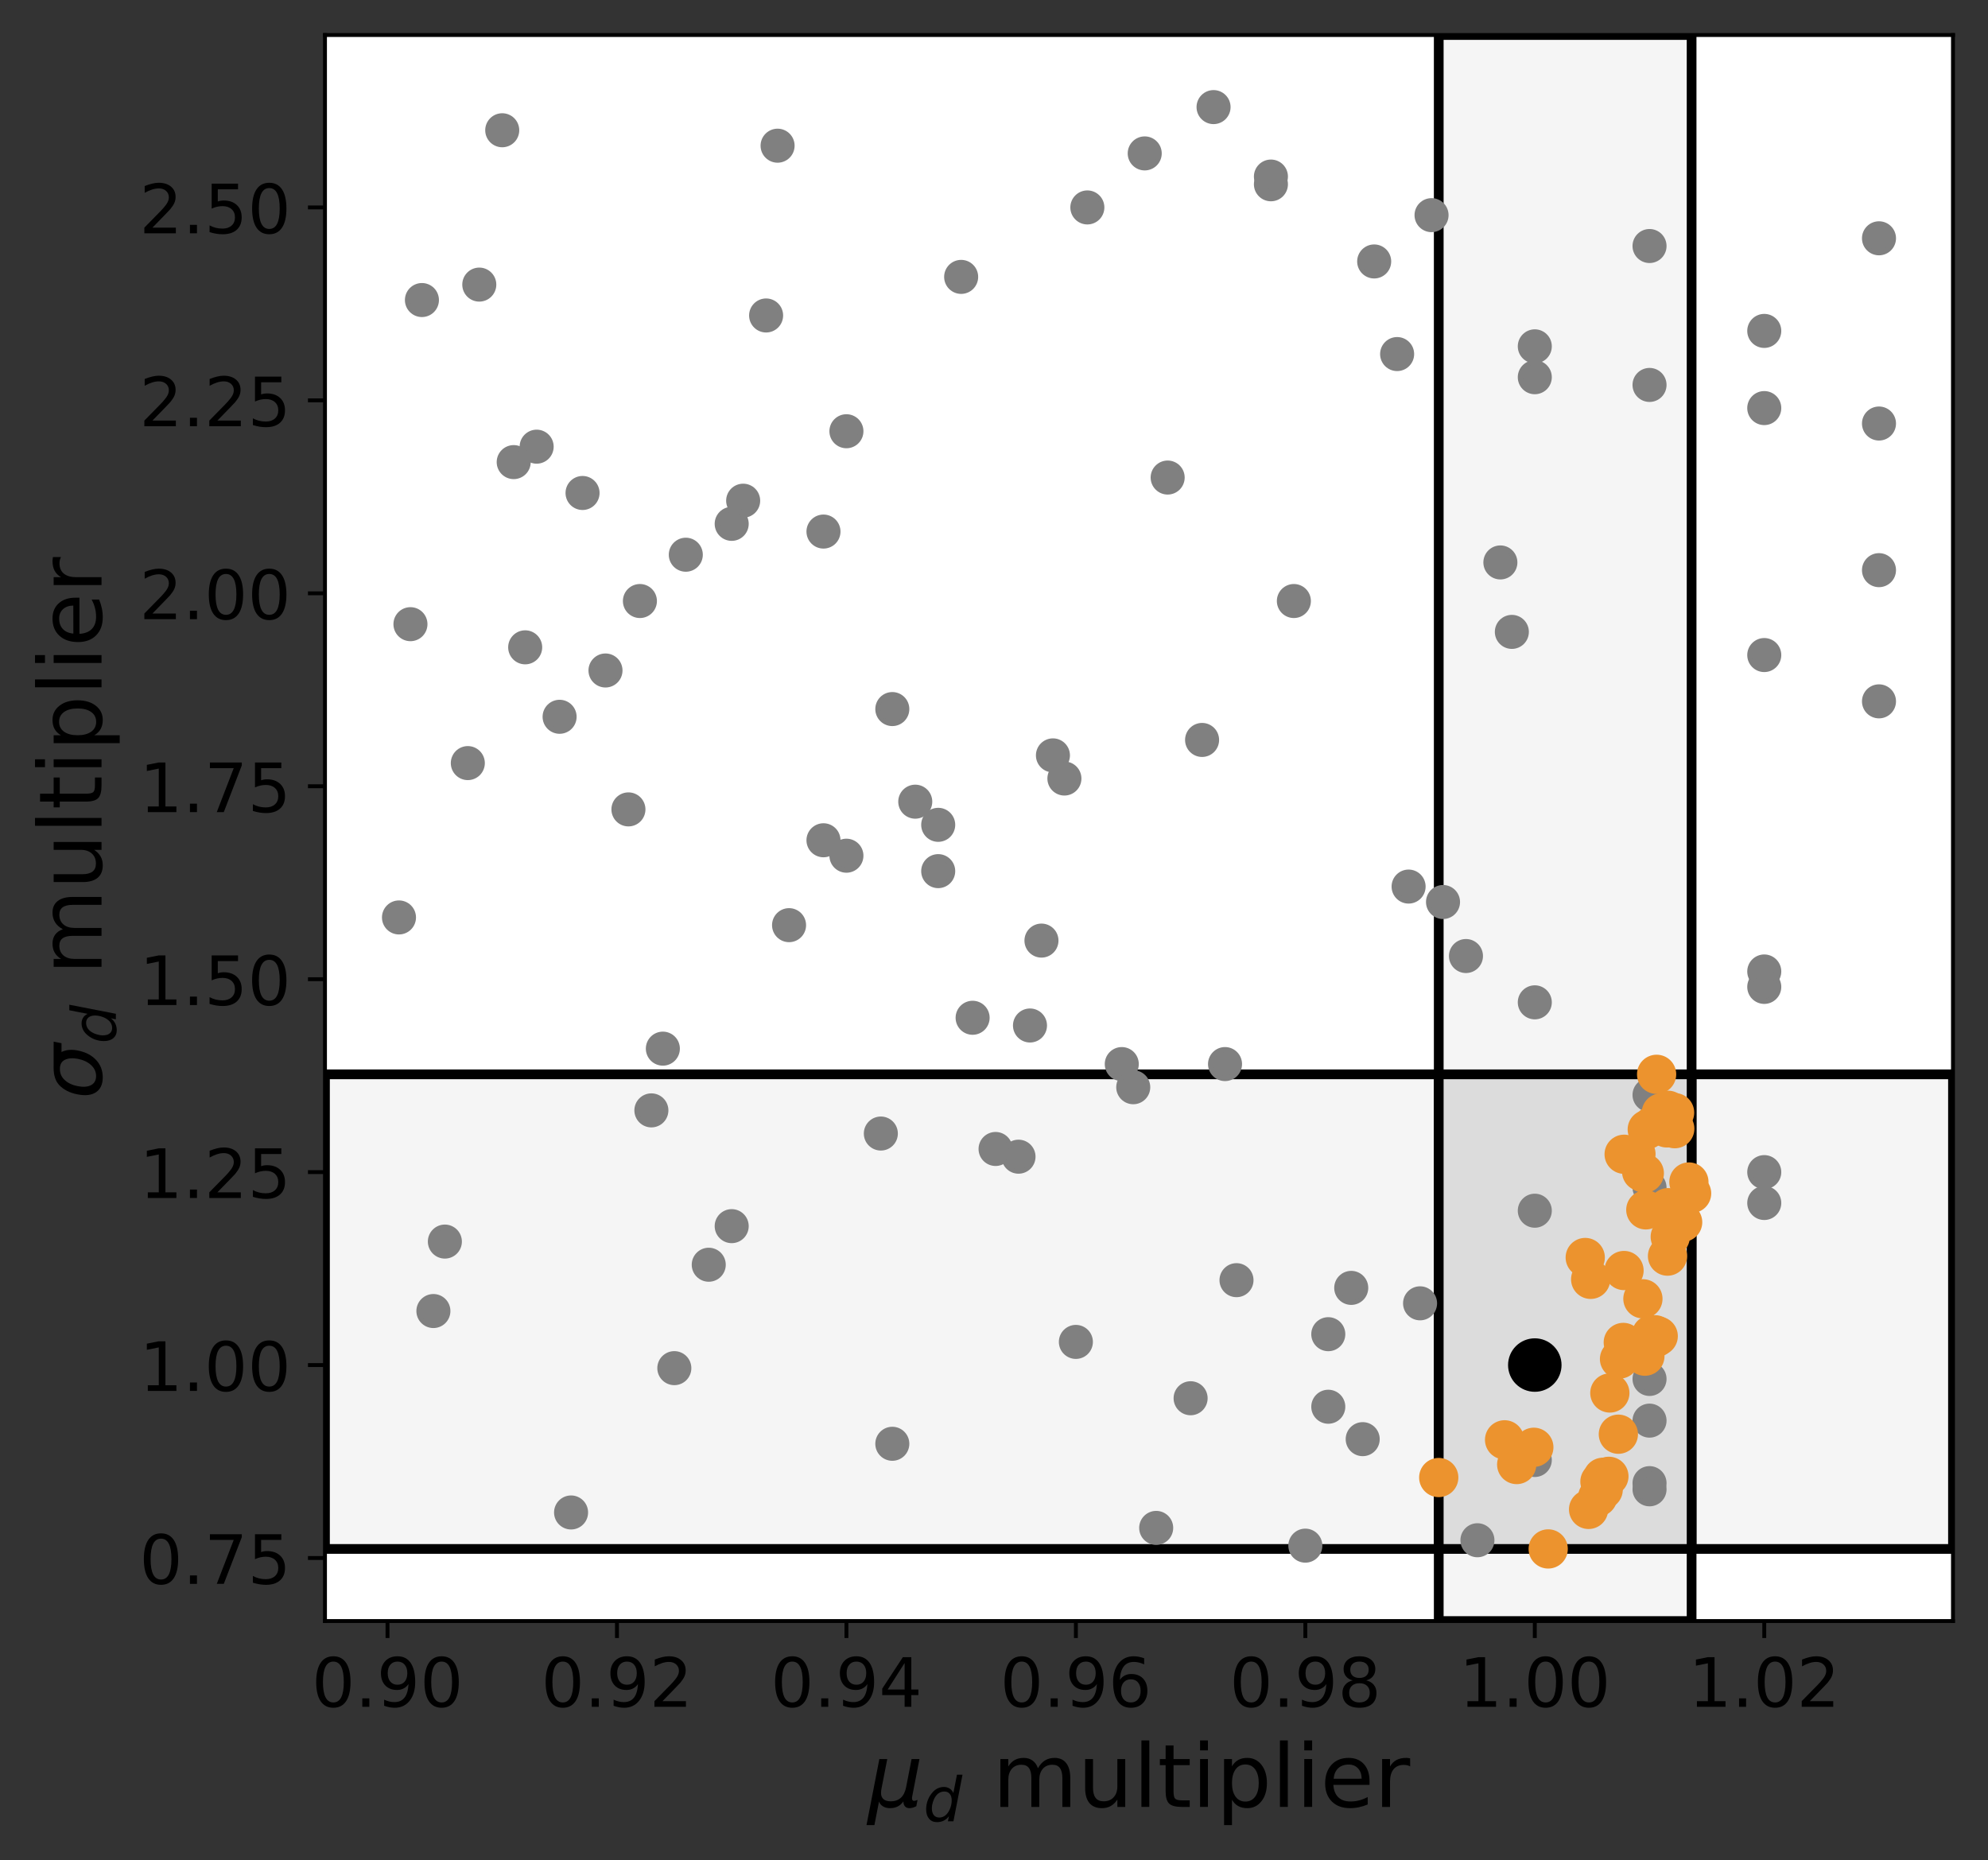<?xml version="1.0" encoding="utf-8" standalone="no"?>
<!DOCTYPE svg PUBLIC "-//W3C//DTD SVG 1.1//EN"
  "http://www.w3.org/Graphics/SVG/1.1/DTD/svg11.dtd">
<!-- Created with matplotlib (https://matplotlib.org/) -->
<svg height="382.569pt" version="1.1" viewBox="0 0 408.832 382.569" width="408.832pt" xmlns="http://www.w3.org/2000/svg" xmlns:xlink="http://www.w3.org/1999/xlink">
 <rect x="0" y="0" width="408.832" height="382.569" fill="#333333" stroke="none"/>
 <defs>
  <style type="text/css">*{stroke-linecap:butt;stroke-linejoin:round;}</style>
 </defs>
 <g id="figure_1">
  <g id="patch_1">
   <path d="M 0 382.569 
L 408.832 382.569 
L 408.832 0 
L 0 0 
z
" style="fill:none;"/>
  </g>
  <g id="axes_1">
   <g id="patch_2">
    <path d="M 66.832 333.36 
L 401.632 333.36 
L 401.632 7.2 
L 66.832 7.2 
z
" style="fill:#ffffff;"/>
   </g>
   <g id="patch_3">
    <path clip-path="url(#pe133ac96b3)" d="M 66.832 318.535 
L 66.832 220.931 
L 401.632 220.931 
L 401.632 318.535 
z
" style="fill:#f5f5f5;stroke:#000000;stroke-linejoin:miter;stroke-width:2;"/>
   </g>
   <g id="patch_4">
    <path clip-path="url(#pe133ac96b3)" d="M 295.877 333.36 
L 295.877 7.2 
L 347.878 7.2 
L 347.878 333.36 
z
" style="fill:#f5f5f5;stroke:#000000;stroke-linejoin:miter;stroke-width:2;"/>
   </g>
   <g id="patch_5">
    <path clip-path="url(#pe133ac96b3)" d="M 295.877 318.535 
L 347.878 318.535 
L 347.878 220.931 
L 295.877 220.931 
z
" style="fill:#dcdcdc;stroke:#000000;stroke-linejoin:miter;stroke-width:2;"/>
   </g>
   <g id="matplotlib.axis_1">
    <g id="xtick_1">
     <g id="line2d_1">
      <defs>
       <path d="M 0 0 
L 0 3.5 
" id="m8fc71a98c1" style="stroke:#000000;stroke-width:0.8;"/>
      </defs>
      <g>
       <use style="stroke:#000000;stroke-width:0.8;" x="79.691" xlink:href="#m8fc71a98c1" y="333.36"/>
      </g>
     </g>
     <g id="text_1">
      <!-- 0.90 -->
      <g transform="translate(64.105 350.998)scale(0.14 -0.14)">
       <defs>
        <path d="M 31.781 66.406 
Q 24.172 66.406 20.328 58.906 
Q 16.5 51.422 16.5 36.375 
Q 16.5 21.391 20.328 13.891 
Q 24.172 6.391 31.781 6.391 
Q 39.453 6.391 43.281 13.891 
Q 47.125 21.391 47.125 36.375 
Q 47.125 51.422 43.281 58.906 
Q 39.453 66.406 31.781 66.406 
z
M 31.781 74.219 
Q 44.047 74.219 50.516 64.516 
Q 56.984 54.828 56.984 36.375 
Q 56.984 17.969 50.516 8.266 
Q 44.047 -1.422 31.781 -1.422 
Q 19.531 -1.422 13.062 8.266 
Q 6.594 17.969 6.594 36.375 
Q 6.594 54.828 13.062 64.516 
Q 19.531 74.219 31.781 74.219 
z
" id="DejaVuSans-48"/>
        <path d="M 10.688 12.406 
L 21 12.406 
L 21 0 
L 10.688 0 
z
" id="DejaVuSans-46"/>
        <path d="M 10.984 1.516 
L 10.984 10.5 
Q 14.703 8.734 18.5 7.812 
Q 22.312 6.891 25.984 6.891 
Q 35.75 6.891 40.891 13.453 
Q 46.047 20.016 46.781 33.406 
Q 43.953 29.203 39.594 26.953 
Q 35.25 24.703 29.984 24.703 
Q 19.047 24.703 12.672 31.312 
Q 6.297 37.938 6.297 49.422 
Q 6.297 60.641 12.938 67.422 
Q 19.578 74.219 30.609 74.219 
Q 43.266 74.219 49.922 64.516 
Q 56.594 54.828 56.594 36.375 
Q 56.594 19.141 48.406 8.859 
Q 40.234 -1.422 26.422 -1.422 
Q 22.703 -1.422 18.891 -0.688 
Q 15.094 0.047 10.984 1.516 
z
M 30.609 32.422 
Q 37.25 32.422 41.125 36.953 
Q 45.016 41.5 45.016 49.422 
Q 45.016 57.281 41.125 61.844 
Q 37.25 66.406 30.609 66.406 
Q 23.969 66.406 20.094 61.844 
Q 16.219 57.281 16.219 49.422 
Q 16.219 41.5 20.094 36.953 
Q 23.969 32.422 30.609 32.422 
z
" id="DejaVuSans-57"/>
       </defs>
       <use xlink:href="#DejaVuSans-48"/>
       <use x="63.623" xlink:href="#DejaVuSans-46"/>
       <use x="95.41" xlink:href="#DejaVuSans-57"/>
       <use x="159.033" xlink:href="#DejaVuSans-48"/>
      </g>
     </g>
    </g>
    <g id="xtick_2">
     <g id="line2d_2">
      <g>
       <use style="stroke:#000000;stroke-width:0.8;" x="126.879" xlink:href="#m8fc71a98c1" y="333.36"/>
      </g>
     </g>
     <g id="text_2">
      <!-- 0.92 -->
      <g transform="translate(111.293 350.998)scale(0.14 -0.14)">
       <defs>
        <path d="M 19.188 8.297 
L 53.609 8.297 
L 53.609 0 
L 7.328 0 
L 7.328 8.297 
Q 12.938 14.109 22.625 23.891 
Q 32.328 33.688 34.812 36.531 
Q 39.547 41.844 41.422 45.531 
Q 43.312 49.219 43.312 52.781 
Q 43.312 58.594 39.234 62.25 
Q 35.156 65.922 28.609 65.922 
Q 23.969 65.922 18.812 64.312 
Q 13.672 62.703 7.812 59.422 
L 7.812 69.391 
Q 13.766 71.781 18.938 73 
Q 24.125 74.219 28.422 74.219 
Q 39.75 74.219 46.484 68.547 
Q 53.219 62.891 53.219 53.422 
Q 53.219 48.922 51.531 44.891 
Q 49.859 40.875 45.406 35.406 
Q 44.188 33.984 37.641 27.219 
Q 31.109 20.453 19.188 8.297 
z
" id="DejaVuSans-50"/>
       </defs>
       <use xlink:href="#DejaVuSans-48"/>
       <use x="63.623" xlink:href="#DejaVuSans-46"/>
       <use x="95.41" xlink:href="#DejaVuSans-57"/>
       <use x="159.033" xlink:href="#DejaVuSans-50"/>
      </g>
     </g>
    </g>
    <g id="xtick_3">
     <g id="line2d_3">
      <g>
       <use style="stroke:#000000;stroke-width:0.8;" x="174.067" xlink:href="#m8fc71a98c1" y="333.36"/>
      </g>
     </g>
     <g id="text_3">
      <!-- 0.94 -->
      <g transform="translate(158.481 350.998)scale(0.14 -0.14)">
       <defs>
        <path d="M 37.797 64.312 
L 12.891 25.391 
L 37.797 25.391 
z
M 35.203 72.906 
L 47.609 72.906 
L 47.609 25.391 
L 58.016 25.391 
L 58.016 17.188 
L 47.609 17.188 
L 47.609 0 
L 37.797 0 
L 37.797 17.188 
L 4.891 17.188 
L 4.891 26.703 
z
" id="DejaVuSans-52"/>
       </defs>
       <use xlink:href="#DejaVuSans-48"/>
       <use x="63.623" xlink:href="#DejaVuSans-46"/>
       <use x="95.41" xlink:href="#DejaVuSans-57"/>
       <use x="159.033" xlink:href="#DejaVuSans-52"/>
      </g>
     </g>
    </g>
    <g id="xtick_4">
     <g id="line2d_4">
      <g>
       <use style="stroke:#000000;stroke-width:0.8;" x="221.255" xlink:href="#m8fc71a98c1" y="333.36"/>
      </g>
     </g>
     <g id="text_4">
      <!-- 0.96 -->
      <g transform="translate(205.669 350.998)scale(0.14 -0.14)">
       <defs>
        <path d="M 33.016 40.375 
Q 26.375 40.375 22.484 35.828 
Q 18.609 31.297 18.609 23.391 
Q 18.609 15.531 22.484 10.953 
Q 26.375 6.391 33.016 6.391 
Q 39.656 6.391 43.531 10.953 
Q 47.406 15.531 47.406 23.391 
Q 47.406 31.297 43.531 35.828 
Q 39.656 40.375 33.016 40.375 
z
M 52.594 71.297 
L 52.594 62.312 
Q 48.875 64.062 45.094 64.984 
Q 41.312 65.922 37.594 65.922 
Q 27.828 65.922 22.672 59.328 
Q 17.531 52.734 16.797 39.406 
Q 19.672 43.656 24.016 45.922 
Q 28.375 48.188 33.594 48.188 
Q 44.578 48.188 50.953 41.516 
Q 57.328 34.859 57.328 23.391 
Q 57.328 12.156 50.688 5.359 
Q 44.047 -1.422 33.016 -1.422 
Q 20.359 -1.422 13.672 8.266 
Q 6.984 17.969 6.984 36.375 
Q 6.984 53.656 15.188 63.938 
Q 23.391 74.219 37.203 74.219 
Q 40.922 74.219 44.703 73.484 
Q 48.484 72.75 52.594 71.297 
z
" id="DejaVuSans-54"/>
       </defs>
       <use xlink:href="#DejaVuSans-48"/>
       <use x="63.623" xlink:href="#DejaVuSans-46"/>
       <use x="95.41" xlink:href="#DejaVuSans-57"/>
       <use x="159.033" xlink:href="#DejaVuSans-54"/>
      </g>
     </g>
    </g>
    <g id="xtick_5">
     <g id="line2d_5">
      <g>
       <use style="stroke:#000000;stroke-width:0.8;" x="268.443" xlink:href="#m8fc71a98c1" y="333.36"/>
      </g>
     </g>
     <g id="text_5">
      <!-- 0.98 -->
      <g transform="translate(252.857 350.998)scale(0.14 -0.14)">
       <defs>
        <path d="M 31.781 34.625 
Q 24.75 34.625 20.719 30.859 
Q 16.703 27.094 16.703 20.516 
Q 16.703 13.922 20.719 10.156 
Q 24.75 6.391 31.781 6.391 
Q 38.812 6.391 42.859 10.172 
Q 46.922 13.969 46.922 20.516 
Q 46.922 27.094 42.891 30.859 
Q 38.875 34.625 31.781 34.625 
z
M 21.922 38.812 
Q 15.578 40.375 12.031 44.719 
Q 8.5 49.078 8.5 55.328 
Q 8.5 64.062 14.719 69.141 
Q 20.953 74.219 31.781 74.219 
Q 42.672 74.219 48.875 69.141 
Q 55.078 64.062 55.078 55.328 
Q 55.078 49.078 51.531 44.719 
Q 48 40.375 41.703 38.812 
Q 48.828 37.156 52.797 32.312 
Q 56.781 27.484 56.781 20.516 
Q 56.781 9.906 50.312 4.234 
Q 43.844 -1.422 31.781 -1.422 
Q 19.734 -1.422 13.25 4.234 
Q 6.781 9.906 6.781 20.516 
Q 6.781 27.484 10.781 32.312 
Q 14.797 37.156 21.922 38.812 
z
M 18.312 54.391 
Q 18.312 48.734 21.844 45.562 
Q 25.391 42.391 31.781 42.391 
Q 38.141 42.391 41.719 45.562 
Q 45.312 48.734 45.312 54.391 
Q 45.312 60.062 41.719 63.234 
Q 38.141 66.406 31.781 66.406 
Q 25.391 66.406 21.844 63.234 
Q 18.312 60.062 18.312 54.391 
z
" id="DejaVuSans-56"/>
       </defs>
       <use xlink:href="#DejaVuSans-48"/>
       <use x="63.623" xlink:href="#DejaVuSans-46"/>
       <use x="95.41" xlink:href="#DejaVuSans-57"/>
       <use x="159.033" xlink:href="#DejaVuSans-56"/>
      </g>
     </g>
    </g>
    <g id="xtick_6">
     <g id="line2d_6">
      <g>
       <use style="stroke:#000000;stroke-width:0.8;" x="315.631" xlink:href="#m8fc71a98c1" y="333.36"/>
      </g>
     </g>
     <g id="text_6">
      <!-- 1.00 -->
      <g transform="translate(300.046 350.998)scale(0.14 -0.14)">
       <defs>
        <path d="M 12.406 8.297 
L 28.516 8.297 
L 28.516 63.922 
L 10.984 60.406 
L 10.984 69.391 
L 28.422 72.906 
L 38.281 72.906 
L 38.281 8.297 
L 54.391 8.297 
L 54.391 0 
L 12.406 0 
z
" id="DejaVuSans-49"/>
       </defs>
       <use xlink:href="#DejaVuSans-49"/>
       <use x="63.623" xlink:href="#DejaVuSans-46"/>
       <use x="95.41" xlink:href="#DejaVuSans-48"/>
       <use x="159.033" xlink:href="#DejaVuSans-48"/>
      </g>
     </g>
    </g>
    <g id="xtick_7">
     <g id="line2d_7">
      <g>
       <use style="stroke:#000000;stroke-width:0.8;" x="362.82" xlink:href="#m8fc71a98c1" y="333.36"/>
      </g>
     </g>
     <g id="text_7">
      <!-- 1.02 -->
      <g transform="translate(347.234 350.998)scale(0.14 -0.14)">
       <use xlink:href="#DejaVuSans-49"/>
       <use x="63.623" xlink:href="#DejaVuSans-46"/>
       <use x="95.41" xlink:href="#DejaVuSans-48"/>
       <use x="159.033" xlink:href="#DejaVuSans-50"/>
      </g>
     </g>
    </g>
    <g id="text_8">
     <!-- $\mu_d$ multiplier -->
     <g transform="translate(178.432 371.589)scale(0.18 -0.18)">
      <defs>
       <path d="M -1.312 -20.797 
L 13.375 54.688 
L 22.406 54.688 
L 15.766 20.656 
Q 15.578 19.625 15.422 18.359 
Q 15.281 17.094 15.281 15.828 
Q 15.281 11.281 18.141 8.828 
Q 21 6.391 26.312 6.391 
Q 33.547 6.391 37.984 10.484 
Q 42.438 14.594 44 22.797 
L 50.203 54.688 
L 59.188 54.688 
L 51.031 12.641 
Q 50.828 11.719 50.75 11.031 
Q 50.688 10.359 50.688 9.812 
Q 50.688 8.297 51.297 7.594 
Q 51.906 6.891 53.219 6.891 
Q 53.719 6.891 54.562 7.125 
Q 55.422 7.375 56.984 8.016 
L 55.609 0.781 
Q 53.469 -0.297 51.516 -0.859 
Q 49.562 -1.422 47.703 -1.422 
Q 44.484 -1.422 42.656 0.625 
Q 40.828 2.688 40.828 6.297 
Q 38.094 2.391 34.297 0.484 
Q 30.516 -1.422 25.391 -1.422 
Q 20.844 -1.422 17.453 0.672 
Q 14.062 2.781 12.984 6.203 
L 7.719 -20.797 
z
" id="DejaVuSans-Oblique-956"/>
       <path d="M 41.797 8.203 
Q 38.188 3.469 33.25 1.016 
Q 28.328 -1.422 22.312 -1.422 
Q 14.109 -1.422 9.344 4.172 
Q 4.594 9.766 4.594 19.484 
Q 4.594 27.594 7.469 34.938 
Q 10.359 42.281 15.828 48.094 
Q 19.438 51.953 23.969 53.969 
Q 28.516 56 33.5 56 
Q 38.766 56 42.797 53.453 
Q 46.828 50.922 49.031 46.188 
L 54.891 75.984 
L 63.922 75.984 
L 49.125 0 
L 40.094 0 
z
M 13.922 21.094 
Q 13.922 14.016 17.109 10.062 
Q 20.312 6.109 25.984 6.109 
Q 30.172 6.109 33.766 8.125 
Q 37.359 10.156 40.094 14.109 
Q 42.969 18.219 44.625 23.578 
Q 46.297 28.953 46.297 34.188 
Q 46.297 40.969 43.094 44.766 
Q 39.891 48.578 34.281 48.578 
Q 30.031 48.578 26.359 46.578 
Q 22.703 44.578 20.125 40.828 
Q 17.281 36.766 15.594 31.391 
Q 13.922 26.031 13.922 21.094 
z
" id="DejaVuSans-Oblique-100"/>
       <path id="DejaVuSans-32"/>
       <path d="M 52 44.188 
Q 55.375 50.25 60.062 53.125 
Q 64.75 56 71.094 56 
Q 79.641 56 84.281 50.016 
Q 88.922 44.047 88.922 33.016 
L 88.922 0 
L 79.891 0 
L 79.891 32.719 
Q 79.891 40.578 77.094 44.375 
Q 74.312 48.188 68.609 48.188 
Q 61.625 48.188 57.562 43.547 
Q 53.516 38.922 53.516 30.906 
L 53.516 0 
L 44.484 0 
L 44.484 32.719 
Q 44.484 40.625 41.703 44.406 
Q 38.922 48.188 33.109 48.188 
Q 26.219 48.188 22.156 43.531 
Q 18.109 38.875 18.109 30.906 
L 18.109 0 
L 9.078 0 
L 9.078 54.688 
L 18.109 54.688 
L 18.109 46.188 
Q 21.188 51.219 25.484 53.609 
Q 29.781 56 35.688 56 
Q 41.656 56 45.828 52.969 
Q 50 49.953 52 44.188 
z
" id="DejaVuSans-109"/>
       <path d="M 8.5 21.578 
L 8.5 54.688 
L 17.484 54.688 
L 17.484 21.922 
Q 17.484 14.156 20.5 10.266 
Q 23.531 6.391 29.594 6.391 
Q 36.859 6.391 41.078 11.031 
Q 45.312 15.672 45.312 23.688 
L 45.312 54.688 
L 54.297 54.688 
L 54.297 0 
L 45.312 0 
L 45.312 8.406 
Q 42.047 3.422 37.719 1 
Q 33.406 -1.422 27.688 -1.422 
Q 18.266 -1.422 13.375 4.438 
Q 8.5 10.297 8.5 21.578 
z
M 31.109 56 
z
" id="DejaVuSans-117"/>
       <path d="M 9.422 75.984 
L 18.406 75.984 
L 18.406 0 
L 9.422 0 
z
" id="DejaVuSans-108"/>
       <path d="M 18.312 70.219 
L 18.312 54.688 
L 36.812 54.688 
L 36.812 47.703 
L 18.312 47.703 
L 18.312 18.016 
Q 18.312 11.328 20.141 9.422 
Q 21.969 7.516 27.594 7.516 
L 36.812 7.516 
L 36.812 0 
L 27.594 0 
Q 17.188 0 13.234 3.875 
Q 9.281 7.766 9.281 18.016 
L 9.281 47.703 
L 2.688 47.703 
L 2.688 54.688 
L 9.281 54.688 
L 9.281 70.219 
z
" id="DejaVuSans-116"/>
       <path d="M 9.422 54.688 
L 18.406 54.688 
L 18.406 0 
L 9.422 0 
z
M 9.422 75.984 
L 18.406 75.984 
L 18.406 64.594 
L 9.422 64.594 
z
" id="DejaVuSans-105"/>
       <path d="M 18.109 8.203 
L 18.109 -20.797 
L 9.078 -20.797 
L 9.078 54.688 
L 18.109 54.688 
L 18.109 46.391 
Q 20.953 51.266 25.266 53.625 
Q 29.594 56 35.594 56 
Q 45.562 56 51.781 48.094 
Q 58.016 40.188 58.016 27.297 
Q 58.016 14.406 51.781 6.484 
Q 45.562 -1.422 35.594 -1.422 
Q 29.594 -1.422 25.266 0.953 
Q 20.953 3.328 18.109 8.203 
z
M 48.688 27.297 
Q 48.688 37.203 44.609 42.844 
Q 40.531 48.484 33.406 48.484 
Q 26.266 48.484 22.188 42.844 
Q 18.109 37.203 18.109 27.297 
Q 18.109 17.391 22.188 11.75 
Q 26.266 6.109 33.406 6.109 
Q 40.531 6.109 44.609 11.75 
Q 48.688 17.391 48.688 27.297 
z
" id="DejaVuSans-112"/>
       <path d="M 56.203 29.594 
L 56.203 25.203 
L 14.891 25.203 
Q 15.484 15.922 20.484 11.062 
Q 25.484 6.203 34.422 6.203 
Q 39.594 6.203 44.453 7.469 
Q 49.312 8.734 54.109 11.281 
L 54.109 2.781 
Q 49.266 0.734 44.188 -0.344 
Q 39.109 -1.422 33.891 -1.422 
Q 20.797 -1.422 13.156 6.188 
Q 5.516 13.812 5.516 26.812 
Q 5.516 40.234 12.766 48.109 
Q 20.016 56 32.328 56 
Q 43.359 56 49.781 48.891 
Q 56.203 41.797 56.203 29.594 
z
M 47.219 32.234 
Q 47.125 39.594 43.094 43.984 
Q 39.062 48.391 32.422 48.391 
Q 24.906 48.391 20.391 44.141 
Q 15.875 39.891 15.188 32.172 
z
" id="DejaVuSans-101"/>
       <path d="M 41.109 46.297 
Q 39.594 47.172 37.812 47.578 
Q 36.031 48 33.891 48 
Q 26.266 48 22.188 43.047 
Q 18.109 38.094 18.109 28.812 
L 18.109 0 
L 9.078 0 
L 9.078 54.688 
L 18.109 54.688 
L 18.109 46.188 
Q 20.953 51.172 25.484 53.578 
Q 30.031 56 36.531 56 
Q 37.453 56 38.578 55.875 
Q 39.703 55.766 41.062 55.516 
z
" id="DejaVuSans-114"/>
      </defs>
      <use transform="translate(0 0.016)" xlink:href="#DejaVuSans-Oblique-956"/>
      <use transform="translate(63.623 -16.391)scale(0.7)" xlink:href="#DejaVuSans-Oblique-100"/>
      <use transform="translate(110.791 0.016)" xlink:href="#DejaVuSans-32"/>
      <use transform="translate(142.578 0.016)" xlink:href="#DejaVuSans-109"/>
      <use transform="translate(239.99 0.016)" xlink:href="#DejaVuSans-117"/>
      <use transform="translate(303.369 0.016)" xlink:href="#DejaVuSans-108"/>
      <use transform="translate(331.152 0.016)" xlink:href="#DejaVuSans-116"/>
      <use transform="translate(370.361 0.016)" xlink:href="#DejaVuSans-105"/>
      <use transform="translate(398.145 0.016)" xlink:href="#DejaVuSans-112"/>
      <use transform="translate(461.621 0.016)" xlink:href="#DejaVuSans-108"/>
      <use transform="translate(489.404 0.016)" xlink:href="#DejaVuSans-105"/>
      <use transform="translate(517.188 0.016)" xlink:href="#DejaVuSans-101"/>
      <use transform="translate(578.711 0.016)" xlink:href="#DejaVuSans-114"/>
     </g>
    </g>
   </g>
   <g id="matplotlib.axis_2">
    <g id="ytick_1">
     <g id="line2d_8">
      <defs>
       <path d="M 0 0 
L -3.5 0 
" id="md694e06956" style="stroke:#000000;stroke-width:0.8;"/>
      </defs>
      <g>
       <use style="stroke:#000000;stroke-width:0.8;" x="66.832" xlink:href="#md694e06956" y="320.398"/>
      </g>
     </g>
     <g id="text_9">
      <!-- 0.75 -->
      <g transform="translate(28.66 325.717)scale(0.14 -0.14)">
       <defs>
        <path d="M 8.203 72.906 
L 55.078 72.906 
L 55.078 68.703 
L 28.609 0 
L 18.312 0 
L 43.219 64.594 
L 8.203 64.594 
z
" id="DejaVuSans-55"/>
        <path d="M 10.797 72.906 
L 49.516 72.906 
L 49.516 64.594 
L 19.828 64.594 
L 19.828 46.734 
Q 21.969 47.469 24.109 47.828 
Q 26.266 48.188 28.422 48.188 
Q 40.625 48.188 47.75 41.5 
Q 54.891 34.812 54.891 23.391 
Q 54.891 11.625 47.562 5.094 
Q 40.234 -1.422 26.906 -1.422 
Q 22.312 -1.422 17.547 -0.641 
Q 12.797 0.141 7.719 1.703 
L 7.719 11.625 
Q 12.109 9.234 16.797 8.062 
Q 21.484 6.891 26.703 6.891 
Q 35.156 6.891 40.078 11.328 
Q 45.016 15.766 45.016 23.391 
Q 45.016 31 40.078 35.438 
Q 35.156 39.891 26.703 39.891 
Q 22.75 39.891 18.812 39.016 
Q 14.891 38.141 10.797 36.281 
z
" id="DejaVuSans-53"/>
       </defs>
       <use xlink:href="#DejaVuSans-48"/>
       <use x="63.623" xlink:href="#DejaVuSans-46"/>
       <use x="95.41" xlink:href="#DejaVuSans-55"/>
       <use x="159.033" xlink:href="#DejaVuSans-53"/>
      </g>
     </g>
    </g>
    <g id="ytick_2">
     <g id="line2d_9">
      <g>
       <use style="stroke:#000000;stroke-width:0.8;" x="66.832" xlink:href="#md694e06956" y="280.72"/>
      </g>
     </g>
     <g id="text_10">
      <!-- 1.00 -->
      <g transform="translate(28.66 286.039)scale(0.14 -0.14)">
       <use xlink:href="#DejaVuSans-49"/>
       <use x="63.623" xlink:href="#DejaVuSans-46"/>
       <use x="95.41" xlink:href="#DejaVuSans-48"/>
       <use x="159.033" xlink:href="#DejaVuSans-48"/>
      </g>
     </g>
    </g>
    <g id="ytick_3">
     <g id="line2d_10">
      <g>
       <use style="stroke:#000000;stroke-width:0.8;" x="66.832" xlink:href="#md694e06956" y="241.043"/>
      </g>
     </g>
     <g id="text_11">
      <!-- 1.25 -->
      <g transform="translate(28.66 246.362)scale(0.14 -0.14)">
       <use xlink:href="#DejaVuSans-49"/>
       <use x="63.623" xlink:href="#DejaVuSans-46"/>
       <use x="95.41" xlink:href="#DejaVuSans-50"/>
       <use x="159.033" xlink:href="#DejaVuSans-53"/>
      </g>
     </g>
    </g>
    <g id="ytick_4">
     <g id="line2d_11">
      <g>
       <use style="stroke:#000000;stroke-width:0.8;" x="66.832" xlink:href="#md694e06956" y="201.366"/>
      </g>
     </g>
     <g id="text_12">
      <!-- 1.50 -->
      <g transform="translate(28.66 206.685)scale(0.14 -0.14)">
       <use xlink:href="#DejaVuSans-49"/>
       <use x="63.623" xlink:href="#DejaVuSans-46"/>
       <use x="95.41" xlink:href="#DejaVuSans-53"/>
       <use x="159.033" xlink:href="#DejaVuSans-48"/>
      </g>
     </g>
    </g>
    <g id="ytick_5">
     <g id="line2d_12">
      <g>
       <use style="stroke:#000000;stroke-width:0.8;" x="66.832" xlink:href="#md694e06956" y="161.689"/>
      </g>
     </g>
     <g id="text_13">
      <!-- 1.75 -->
      <g transform="translate(28.66 167.008)scale(0.14 -0.14)">
       <use xlink:href="#DejaVuSans-49"/>
       <use x="63.623" xlink:href="#DejaVuSans-46"/>
       <use x="95.41" xlink:href="#DejaVuSans-55"/>
       <use x="159.033" xlink:href="#DejaVuSans-53"/>
      </g>
     </g>
    </g>
    <g id="ytick_6">
     <g id="line2d_13">
      <g>
       <use style="stroke:#000000;stroke-width:0.8;" x="66.832" xlink:href="#md694e06956" y="122.012"/>
      </g>
     </g>
     <g id="text_14">
      <!-- 2.00 -->
      <g transform="translate(28.66 127.331)scale(0.14 -0.14)">
       <use xlink:href="#DejaVuSans-50"/>
       <use x="63.623" xlink:href="#DejaVuSans-46"/>
       <use x="95.41" xlink:href="#DejaVuSans-48"/>
       <use x="159.033" xlink:href="#DejaVuSans-48"/>
      </g>
     </g>
    </g>
    <g id="ytick_7">
     <g id="line2d_14">
      <g>
       <use style="stroke:#000000;stroke-width:0.8;" x="66.832" xlink:href="#md694e06956" y="82.335"/>
      </g>
     </g>
     <g id="text_15">
      <!-- 2.25 -->
      <g transform="translate(28.66 87.654)scale(0.14 -0.14)">
       <use xlink:href="#DejaVuSans-50"/>
       <use x="63.623" xlink:href="#DejaVuSans-46"/>
       <use x="95.41" xlink:href="#DejaVuSans-50"/>
       <use x="159.033" xlink:href="#DejaVuSans-53"/>
      </g>
     </g>
    </g>
    <g id="ytick_8">
     <g id="line2d_15">
      <g>
       <use style="stroke:#000000;stroke-width:0.8;" x="66.832" xlink:href="#md694e06956" y="42.658"/>
      </g>
     </g>
     <g id="text_16">
      <!-- 2.50 -->
      <g transform="translate(28.66 47.976)scale(0.14 -0.14)">
       <use xlink:href="#DejaVuSans-50"/>
       <use x="63.623" xlink:href="#DejaVuSans-46"/>
       <use x="95.41" xlink:href="#DejaVuSans-53"/>
       <use x="159.033" xlink:href="#DejaVuSans-48"/>
      </g>
     </g>
    </g>
    <g id="text_17">
     <!-- $\sigma_d$ multiplier -->
     <g transform="translate(20.88 226.08)rotate(-90)scale(0.18 -0.18)">
      <defs>
       <path d="M 34.672 47.562 
Q 27.25 47.562 22.219 42.188 
Q 16.891 36.578 15.141 27.297 
Q 13.188 17.484 16.312 11.812 
Q 19.391 6.203 26.656 6.203 
Q 33.844 6.203 39.109 11.859 
Q 44.438 17.531 46.344 27.297 
Q 48.047 36.234 45.016 42.188 
Q 42.188 47.562 34.672 47.562 
z
M 36.078 54.734 
L 65.922 54.688 
L 64.156 45.703 
L 54.109 45.703 
Q 57.906 38.094 55.859 27.297 
Q 53.219 13.875 45.062 6.25 
Q 36.859 -1.422 25.141 -1.422 
Q 13.375 -1.422 8.203 6.25 
Q 3.031 13.875 5.672 27.297 
Q 8.25 40.766 16.406 48.391 
Q 23.188 54.734 36.078 54.734 
z
" id="DejaVuSans-Oblique-963"/>
      </defs>
      <use transform="translate(0 0.016)" xlink:href="#DejaVuSans-Oblique-963"/>
      <use transform="translate(63.379 -16.391)scale(0.7)" xlink:href="#DejaVuSans-Oblique-100"/>
      <use transform="translate(110.547 0.016)" xlink:href="#DejaVuSans-32"/>
      <use transform="translate(142.334 0.016)" xlink:href="#DejaVuSans-109"/>
      <use transform="translate(239.746 0.016)" xlink:href="#DejaVuSans-117"/>
      <use transform="translate(303.125 0.016)" xlink:href="#DejaVuSans-108"/>
      <use transform="translate(330.908 0.016)" xlink:href="#DejaVuSans-116"/>
      <use transform="translate(370.117 0.016)" xlink:href="#DejaVuSans-105"/>
      <use transform="translate(397.9 0.016)" xlink:href="#DejaVuSans-112"/>
      <use transform="translate(461.377 0.016)" xlink:href="#DejaVuSans-108"/>
      <use transform="translate(489.16 0.016)" xlink:href="#DejaVuSans-105"/>
      <use transform="translate(516.943 0.016)" xlink:href="#DejaVuSans-101"/>
      <use transform="translate(578.467 0.016)" xlink:href="#DejaVuSans-114"/>
     </g>
    </g>
   </g>
   <g id="PathCollection_1">
    <defs>
     <path d="M 0 3 
C 0.796 3 1.559 2.684 2.121 2.121 
C 2.684 1.559 3 0.796 3 0 
C 3 -0.796 2.684 -1.559 2.121 -2.121 
C 1.559 -2.684 0.796 -3 0 -3 
C -0.796 -3 -1.559 -2.684 -2.121 -2.121 
C -2.684 -1.559 -3 -0.796 -3 0 
C -3 0.796 -2.684 1.559 -2.121 2.121 
C -1.559 2.684 -0.796 3 0 3 
z
" id="mb6e771c14f" style="stroke:#808080;"/>
    </defs>
    <g clip-path="url(#pe133ac96b3)">
     <use style="fill:#808080;stroke:#808080;" x="339.226" xlink:href="#mb6e771c14f" y="244.218"/>
     <use style="fill:#808080;stroke:#808080;" x="277.881" xlink:href="#mb6e771c14f" y="264.85"/>
     <use style="fill:#808080;stroke:#808080;" x="294.397" xlink:href="#mb6e771c14f" y="44.245"/>
     <use style="fill:#808080;stroke:#808080;" x="221.255" xlink:href="#mb6e771c14f" y="275.959"/>
     <use style="fill:#808080;stroke:#808080;" x="261.365" xlink:href="#mb6e771c14f" y="37.896"/>
     <use style="fill:#808080;stroke:#808080;" x="362.82" xlink:href="#mb6e771c14f" y="241.043"/>
     <use style="fill:#808080;stroke:#808080;" x="339.226" xlink:href="#mb6e771c14f" y="50.593"/>
     <use style="fill:#808080;stroke:#808080;" x="282.6" xlink:href="#mb6e771c14f" y="53.767"/>
     <use style="fill:#808080;stroke:#808080;" x="91.488" xlink:href="#mb6e771c14f" y="255.327"/>
     <use style="fill:#808080;stroke:#808080;" x="315.631" xlink:href="#mb6e771c14f" y="300.242"/>
     <use style="fill:#808080;stroke:#808080;" x="362.82" xlink:href="#mb6e771c14f" y="247.392"/>
     <use style="fill:#808080;stroke:#808080;" x="169.348" xlink:href="#mb6e771c14f" y="109.315"/>
     <use style="fill:#808080;stroke:#808080;" x="157.551" xlink:href="#mb6e771c14f" y="64.877"/>
     <use style="fill:#808080;stroke:#808080;" x="261.365" xlink:href="#mb6e771c14f" y="36.309"/>
     <use style="fill:#808080;stroke:#808080;" x="218.896" xlink:href="#mb6e771c14f" y="160.102"/>
     <use style="fill:#808080;stroke:#808080;" x="96.207" xlink:href="#mb6e771c14f" y="156.928"/>
     <use style="fill:#808080;stroke:#808080;" x="141.035" xlink:href="#mb6e771c14f" y="114.076"/>
     <use style="fill:#808080;stroke:#808080;" x="273.162" xlink:href="#mb6e771c14f" y="289.291"/>
     <use style="fill:#808080;stroke:#808080;" x="133.957" xlink:href="#mb6e771c14f" y="228.347"/>
     <use style="fill:#808080;stroke:#808080;" x="131.598" xlink:href="#mb6e771c14f" y="123.599"/>
     <use style="fill:#808080;stroke:#808080;" x="214.177" xlink:href="#mb6e771c14f" y="193.431"/>
     <use style="fill:#808080;stroke:#808080;" x="308.553" xlink:href="#mb6e771c14f" y="115.664"/>
     <use style="fill:#808080;stroke:#808080;" x="110.363" xlink:href="#mb6e771c14f" y="91.857"/>
     <use style="fill:#808080;stroke:#808080;" x="174.067" xlink:href="#mb6e771c14f" y="88.683"/>
     <use style="fill:#808080;stroke:#808080;" x="244.849" xlink:href="#mb6e771c14f" y="287.545"/>
     <use style="fill:#808080;stroke:#808080;" x="86.769" xlink:href="#mb6e771c14f" y="61.703"/>
     <use style="fill:#808080;stroke:#808080;" x="138.676" xlink:href="#mb6e771c14f" y="281.355"/>
     <use style="fill:#808080;stroke:#808080;" x="315.631" xlink:href="#mb6e771c14f" y="71.225"/>
     <use style="fill:#808080;stroke:#808080;" x="339.226" xlink:href="#mb6e771c14f" y="79.161"/>
     <use style="fill:#808080;stroke:#808080;" x="89.128" xlink:href="#mb6e771c14f" y="269.611"/>
     <use style="fill:#808080;stroke:#808080;" x="249.568" xlink:href="#mb6e771c14f" y="22.025"/>
     <use style="fill:#808080;stroke:#808080;" x="200.02" xlink:href="#mb6e771c14f" y="209.302"/>
     <use style="fill:#808080;stroke:#808080;" x="174.067" xlink:href="#mb6e771c14f" y="175.973"/>
     <use style="fill:#808080;stroke:#808080;" x="289.678" xlink:href="#mb6e771c14f" y="182.321"/>
     <use style="fill:#808080;stroke:#808080;" x="247.209" xlink:href="#mb6e771c14f" y="152.167"/>
     <use style="fill:#808080;stroke:#808080;" x="273.162" xlink:href="#mb6e771c14f" y="274.372"/>
     <use style="fill:#808080;stroke:#808080;" x="108.004" xlink:href="#mb6e771c14f" y="133.121"/>
     <use style="fill:#808080;stroke:#808080;" x="315.631" xlink:href="#mb6e771c14f" y="206.127"/>
     <use style="fill:#808080;stroke:#808080;" x="310.913" xlink:href="#mb6e771c14f" y="129.947"/>
     <use style="fill:#808080;stroke:#808080;" x="192.942" xlink:href="#mb6e771c14f" y="179.147"/>
     <use style="fill:#808080;stroke:#808080;" x="150.473" xlink:href="#mb6e771c14f" y="252.153"/>
     <use style="fill:#808080;stroke:#808080;" x="84.409" xlink:href="#mb6e771c14f" y="128.36"/>
     <use style="fill:#808080;stroke:#808080;" x="386.414" xlink:href="#mb6e771c14f" y="117.251"/>
     <use style="fill:#808080;stroke:#808080;" x="115.082" xlink:href="#mb6e771c14f" y="147.405"/>
     <use style="fill:#808080;stroke:#808080;" x="192.942" xlink:href="#mb6e771c14f" y="169.624"/>
     <use style="fill:#808080;stroke:#808080;" x="362.82" xlink:href="#mb6e771c14f" y="199.779"/>
     <use style="fill:#808080;stroke:#808080;" x="235.412" xlink:href="#mb6e771c14f" y="31.548"/>
     <use style="fill:#808080;stroke:#808080;" x="216.536" xlink:href="#mb6e771c14f" y="155.341"/>
     <use style="fill:#808080;stroke:#808080;" x="315.631" xlink:href="#mb6e771c14f" y="77.573"/>
     <use style="fill:#808080;stroke:#808080;" x="339.226" xlink:href="#mb6e771c14f" y="225.172"/>
     <use style="fill:#808080;stroke:#808080;" x="152.832" xlink:href="#mb6e771c14f" y="102.967"/>
     <use style="fill:#808080;stroke:#808080;" x="230.693" xlink:href="#mb6e771c14f" y="218.824"/>
     <use style="fill:#808080;stroke:#808080;" x="204.739" xlink:href="#mb6e771c14f" y="236.282"/>
     <use style="fill:#808080;stroke:#808080;" x="169.348" xlink:href="#mb6e771c14f" y="172.799"/>
     <use style="fill:#808080;stroke:#808080;" x="223.615" xlink:href="#mb6e771c14f" y="42.658"/>
     <use style="fill:#808080;stroke:#808080;" x="119.801" xlink:href="#mb6e771c14f" y="101.38"/>
     <use style="fill:#808080;stroke:#808080;" x="82.05" xlink:href="#mb6e771c14f" y="188.669"/>
     <use style="fill:#808080;stroke:#808080;" x="159.911" xlink:href="#mb6e771c14f" y="29.961"/>
     <use style="fill:#808080;stroke:#808080;" x="233.052" xlink:href="#mb6e771c14f" y="223.585"/>
     <use style="fill:#808080;stroke:#808080;" x="124.519" xlink:href="#mb6e771c14f" y="137.883"/>
     <use style="fill:#808080;stroke:#808080;" x="292.037" xlink:href="#mb6e771c14f" y="268.024"/>
     <use style="fill:#808080;stroke:#808080;" x="103.285" xlink:href="#mb6e771c14f" y="26.787"/>
     <use style="fill:#808080;stroke:#808080;" x="386.414" xlink:href="#mb6e771c14f" y="144.231"/>
     <use style="fill:#808080;stroke:#808080;" x="362.82" xlink:href="#mb6e771c14f" y="202.953"/>
     <use style="fill:#808080;stroke:#808080;" x="296.756" xlink:href="#mb6e771c14f" y="185.495"/>
     <use style="fill:#808080;stroke:#808080;" x="237.771" xlink:href="#mb6e771c14f" y="314.208"/>
     <use style="fill:#808080;stroke:#808080;" x="98.566" xlink:href="#mb6e771c14f" y="58.528"/>
     <use style="fill:#808080;stroke:#808080;" x="129.238" xlink:href="#mb6e771c14f" y="166.45"/>
     <use style="fill:#808080;stroke:#808080;" x="188.223" xlink:href="#mb6e771c14f" y="164.863"/>
     <use style="fill:#808080;stroke:#808080;" x="339.226" xlink:href="#mb6e771c14f" y="292.148"/>
     <use style="fill:#808080;stroke:#808080;" x="315.631" xlink:href="#mb6e771c14f" y="248.979"/>
     <use style="fill:#808080;stroke:#808080;" x="339.226" xlink:href="#mb6e771c14f" y="305.003"/>
     <use style="fill:#808080;stroke:#808080;" x="183.505" xlink:href="#mb6e771c14f" y="296.909"/>
     <use style="fill:#808080;stroke:#808080;" x="254.287" xlink:href="#mb6e771c14f" y="263.263"/>
     <use style="fill:#808080;stroke:#808080;" x="362.82" xlink:href="#mb6e771c14f" y="83.922"/>
     <use style="fill:#808080;stroke:#808080;" x="209.458" xlink:href="#mb6e771c14f" y="237.869"/>
     <use style="fill:#808080;stroke:#808080;" x="251.927" xlink:href="#mb6e771c14f" y="218.824"/>
     <use style="fill:#808080;stroke:#808080;" x="211.817" xlink:href="#mb6e771c14f" y="210.889"/>
     <use style="fill:#808080;stroke:#808080;" x="183.505" xlink:href="#mb6e771c14f" y="145.818"/>
     <use style="fill:#808080;stroke:#808080;" x="386.414" xlink:href="#mb6e771c14f" y="49.006"/>
     <use style="fill:#808080;stroke:#808080;" x="301.475" xlink:href="#mb6e771c14f" y="196.605"/>
     <use style="fill:#808080;stroke:#808080;" x="287.319" xlink:href="#mb6e771c14f" y="72.812"/>
     <use style="fill:#808080;stroke:#808080;" x="339.226" xlink:href="#mb6e771c14f" y="306.273"/>
     <use style="fill:#808080;stroke:#808080;" x="136.316" xlink:href="#mb6e771c14f" y="215.65"/>
     <use style="fill:#808080;stroke:#808080;" x="266.084" xlink:href="#mb6e771c14f" y="123.599"/>
     <use style="fill:#808080;stroke:#808080;" x="280.24" xlink:href="#mb6e771c14f" y="295.957"/>
     <use style="fill:#808080;stroke:#808080;" x="117.441" xlink:href="#mb6e771c14f" y="311.034"/>
     <use style="fill:#808080;stroke:#808080;" x="339.226" xlink:href="#mb6e771c14f" y="283.577"/>
     <use style="fill:#808080;stroke:#808080;" x="362.82" xlink:href="#mb6e771c14f" y="134.709"/>
     <use style="fill:#808080;stroke:#808080;" x="150.473" xlink:href="#mb6e771c14f" y="107.728"/>
     <use style="fill:#808080;stroke:#808080;" x="197.661" xlink:href="#mb6e771c14f" y="56.941"/>
     <use style="fill:#808080;stroke:#808080;" x="240.13" xlink:href="#mb6e771c14f" y="98.206"/>
     <use style="fill:#808080;stroke:#808080;" x="362.82" xlink:href="#mb6e771c14f" y="68.051"/>
     <use style="fill:#808080;stroke:#808080;" x="386.414" xlink:href="#mb6e771c14f" y="87.096"/>
     <use style="fill:#808080;stroke:#808080;" x="181.145" xlink:href="#mb6e771c14f" y="233.108"/>
     <use style="fill:#808080;stroke:#808080;" x="105.644" xlink:href="#mb6e771c14f" y="95.031"/>
     <use style="fill:#808080;stroke:#808080;" x="145.754" xlink:href="#mb6e771c14f" y="260.088"/>
     <use style="fill:#808080;stroke:#808080;" x="268.443" xlink:href="#mb6e771c14f" y="317.858"/>
     <use style="fill:#808080;stroke:#808080;" x="162.27" xlink:href="#mb6e771c14f" y="190.257"/>
     <use style="fill:#808080;stroke:#808080;" x="303.834" xlink:href="#mb6e771c14f" y="316.747"/>
    </g>
   </g>
   <g id="patch_6">
    <path d="M 66.832 333.36 
L 66.832 7.2 
" style="fill:none;stroke:#000000;stroke-linecap:square;stroke-linejoin:miter;stroke-width:0.8;"/>
   </g>
   <g id="patch_7">
    <path d="M 401.632 333.36 
L 401.632 7.2 
" style="fill:none;stroke:#000000;stroke-linecap:square;stroke-linejoin:miter;stroke-width:0.8;"/>
   </g>
   <g id="patch_8">
    <path d="M 66.832 333.36 
L 401.632 333.36 
" style="fill:none;stroke:#000000;stroke-linecap:square;stroke-linejoin:miter;stroke-width:0.8;"/>
   </g>
   <g id="patch_9">
    <path d="M 66.832 7.2 
L 401.632 7.2 
" style="fill:none;stroke:#000000;stroke-linecap:square;stroke-linejoin:miter;stroke-width:0.8;"/>
   </g>
   <g id="PathCollection_2">
    <defs>
     <path d="M 0 3.536 
C 0.938 3.536 1.837 3.163 2.5 2.5 
C 3.163 1.837 3.536 0.938 3.536 0 
C 3.536 -0.938 3.163 -1.837 2.5 -2.5 
C 1.837 -3.163 0.938 -3.536 0 -3.536 
C -0.938 -3.536 -1.837 -3.163 -2.5 -2.5 
C -3.163 -1.837 -3.536 -0.938 -3.536 0 
C -3.536 0.938 -3.163 1.837 -2.5 2.5 
C -1.837 3.163 -0.938 3.536 0 3.536 
z
" id="m0ed7f31b6c" style="stroke:#ec932e;"/>
    </defs>
    <g clip-path="url(#pe133ac96b3)">
     <use style="fill:#ec932e;stroke:#ec932e;" x="330.871" xlink:href="#m0ed7f31b6c" y="303.603"/>
     <use style="fill:#ec932e;stroke:#ec932e;" x="318.386" xlink:href="#m0ed7f31b6c" y="318.535"/>
     <use style="fill:#ec932e;stroke:#ec932e;" x="332.816" xlink:href="#m0ed7f31b6c" y="294.94"/>
     <use style="fill:#ec932e;stroke:#ec932e;" x="329.628" xlink:href="#m0ed7f31b6c" y="303.804"/>
     <use style="fill:#ec932e;stroke:#ec932e;" x="330.515" xlink:href="#m0ed7f31b6c" y="303.731"/>
     <use style="fill:#ec932e;stroke:#ec932e;" x="326.691" xlink:href="#m0ed7f31b6c" y="310.402"/>
     <use style="fill:#ec932e;stroke:#ec932e;" x="328.569" xlink:href="#m0ed7f31b6c" y="307.849"/>
     <use style="fill:#ec932e;stroke:#ec932e;" x="329.028" xlink:href="#m0ed7f31b6c" y="304.686"/>
     <use style="fill:#ec932e;stroke:#ec932e;" x="329.696" xlink:href="#m0ed7f31b6c" y="306.346"/>
     <use style="fill:#ec932e;stroke:#ec932e;" x="331.065" xlink:href="#m0ed7f31b6c" y="286.462"/>
     <use style="fill:#ec932e;stroke:#ec932e;" x="315.431" xlink:href="#m0ed7f31b6c" y="297.63"/>
     <use style="fill:#ec932e;stroke:#ec932e;" x="340.366" xlink:href="#m0ed7f31b6c" y="274.495"/>
     <use style="fill:#ec932e;stroke:#ec932e;" x="341.013" xlink:href="#m0ed7f31b6c" y="274.77"/>
     <use style="fill:#ec932e;stroke:#ec932e;" x="333.827" xlink:href="#m0ed7f31b6c" y="276.069"/>
     <use style="fill:#ec932e;stroke:#ec932e;" x="333.052" xlink:href="#m0ed7f31b6c" y="279.481"/>
     <use style="fill:#ec932e;stroke:#ec932e;" x="337.864" xlink:href="#m0ed7f31b6c" y="267.096"/>
     <use style="fill:#ec932e;stroke:#ec932e;" x="326.004" xlink:href="#m0ed7f31b6c" y="258.604"/>
     <use style="fill:#ec932e;stroke:#ec932e;" x="334.005" xlink:href="#m0ed7f31b6c" y="237.369"/>
     <use style="fill:#ec932e;stroke:#ec932e;" x="336.432" xlink:href="#m0ed7f31b6c" y="237.322"/>
     <use style="fill:#ec932e;stroke:#ec932e;" x="340.504" xlink:href="#m0ed7f31b6c" y="275.101"/>
     <use style="fill:#ec932e;stroke:#ec932e;" x="338.151" xlink:href="#m0ed7f31b6c" y="241.27"/>
     <use style="fill:#ec932e;stroke:#ec932e;" x="327.12" xlink:href="#m0ed7f31b6c" y="263.09"/>
     <use style="fill:#ec932e;stroke:#ec932e;" x="338.462" xlink:href="#m0ed7f31b6c" y="248.805"/>
     <use style="fill:#ec932e;stroke:#ec932e;" x="343.142" xlink:href="#m0ed7f31b6c" y="248.918"/>
     <use style="fill:#ec932e;stroke:#ec932e;" x="338.271" xlink:href="#m0ed7f31b6c" y="278.893"/>
     <use style="fill:#ec932e;stroke:#ec932e;" x="309.418" xlink:href="#m0ed7f31b6c" y="296.096"/>
     <use style="fill:#ec932e;stroke:#ec932e;" x="342.923" xlink:href="#m0ed7f31b6c" y="258.315"/>
     <use style="fill:#ec932e;stroke:#ec932e;" x="339.618" xlink:href="#m0ed7f31b6c" y="274.477"/>
     <use style="fill:#ec932e;stroke:#ec932e;" x="343.486" xlink:href="#m0ed7f31b6c" y="254.349"/>
     <use style="fill:#ec932e;stroke:#ec932e;" x="343.023" xlink:href="#m0ed7f31b6c" y="248.356"/>
     <use style="fill:#ec932e;stroke:#ec932e;" x="347.321" xlink:href="#m0ed7f31b6c" y="243.075"/>
     <use style="fill:#ec932e;stroke:#ec932e;" x="311.908" xlink:href="#m0ed7f31b6c" y="301.177"/>
     <use style="fill:#ec932e;stroke:#ec932e;" x="347.878" xlink:href="#m0ed7f31b6c" y="245.417"/>
     <use style="fill:#ec932e;stroke:#ec932e;" x="346.037" xlink:href="#m0ed7f31b6c" y="251.35"/>
     <use style="fill:#ec932e;stroke:#ec932e;" x="337.605" xlink:href="#m0ed7f31b6c" y="240.954"/>
     <use style="fill:#ec932e;stroke:#ec932e;" x="344.415" xlink:href="#m0ed7f31b6c" y="232.11"/>
     <use style="fill:#ec932e;stroke:#ec932e;" x="341.645" xlink:href="#m0ed7f31b6c" y="228.867"/>
     <use style="fill:#ec932e;stroke:#ec932e;" x="342.752" xlink:href="#m0ed7f31b6c" y="231.945"/>
     <use style="fill:#ec932e;stroke:#ec932e;" x="342.498" xlink:href="#m0ed7f31b6c" y="228.966"/>
     <use style="fill:#ec932e;stroke:#ec932e;" x="340.035" xlink:href="#m0ed7f31b6c" y="231.34"/>
     <use style="fill:#ec932e;stroke:#ec932e;" x="338.76" xlink:href="#m0ed7f31b6c" y="232.256"/>
     <use style="fill:#ec932e;stroke:#ec932e;" x="344.381" xlink:href="#m0ed7f31b6c" y="228.805"/>
     <use style="fill:#ec932e;stroke:#ec932e;" x="343.046" xlink:href="#m0ed7f31b6c" y="228.328"/>
     <use style="fill:#ec932e;stroke:#ec932e;" x="333.98" xlink:href="#m0ed7f31b6c" y="261.279"/>
     <use style="fill:#ec932e;stroke:#ec932e;" x="340.681" xlink:href="#m0ed7f31b6c" y="220.931"/>
     <use style="fill:#ec932e;stroke:#ec932e;" x="295.877" xlink:href="#m0ed7f31b6c" y="303.85"/>
    </g>
   </g>
   <g id="PathCollection_3">
    <defs>
     <path d="M 0 5 
C 1.326 5 2.598 4.473 3.536 3.536 
C 4.473 2.598 5 1.326 5 0 
C 5 -1.326 4.473 -2.598 3.536 -3.536 
C 2.598 -4.473 1.326 -5 0 -5 
C -1.326 -5 -2.598 -4.473 -3.536 -3.536 
C -4.473 -2.598 -5 -1.326 -5 0 
C -5 1.326 -4.473 2.598 -3.536 3.536 
C -2.598 4.473 -1.326 5 0 5 
z
" id="m55a37f1835" style="stroke:#000000;"/>
    </defs>
    <g clip-path="url(#pe133ac96b3)">
     <use style="stroke:#000000;" x="315.631" xlink:href="#m55a37f1835" y="280.72"/>
    </g>
   </g>
  </g>
 </g>
 <defs>
  <clipPath id="pe133ac96b3">
   <rect height="326.16" width="334.8" x="66.832" y="7.2"/>
  </clipPath>
 </defs>
</svg>
